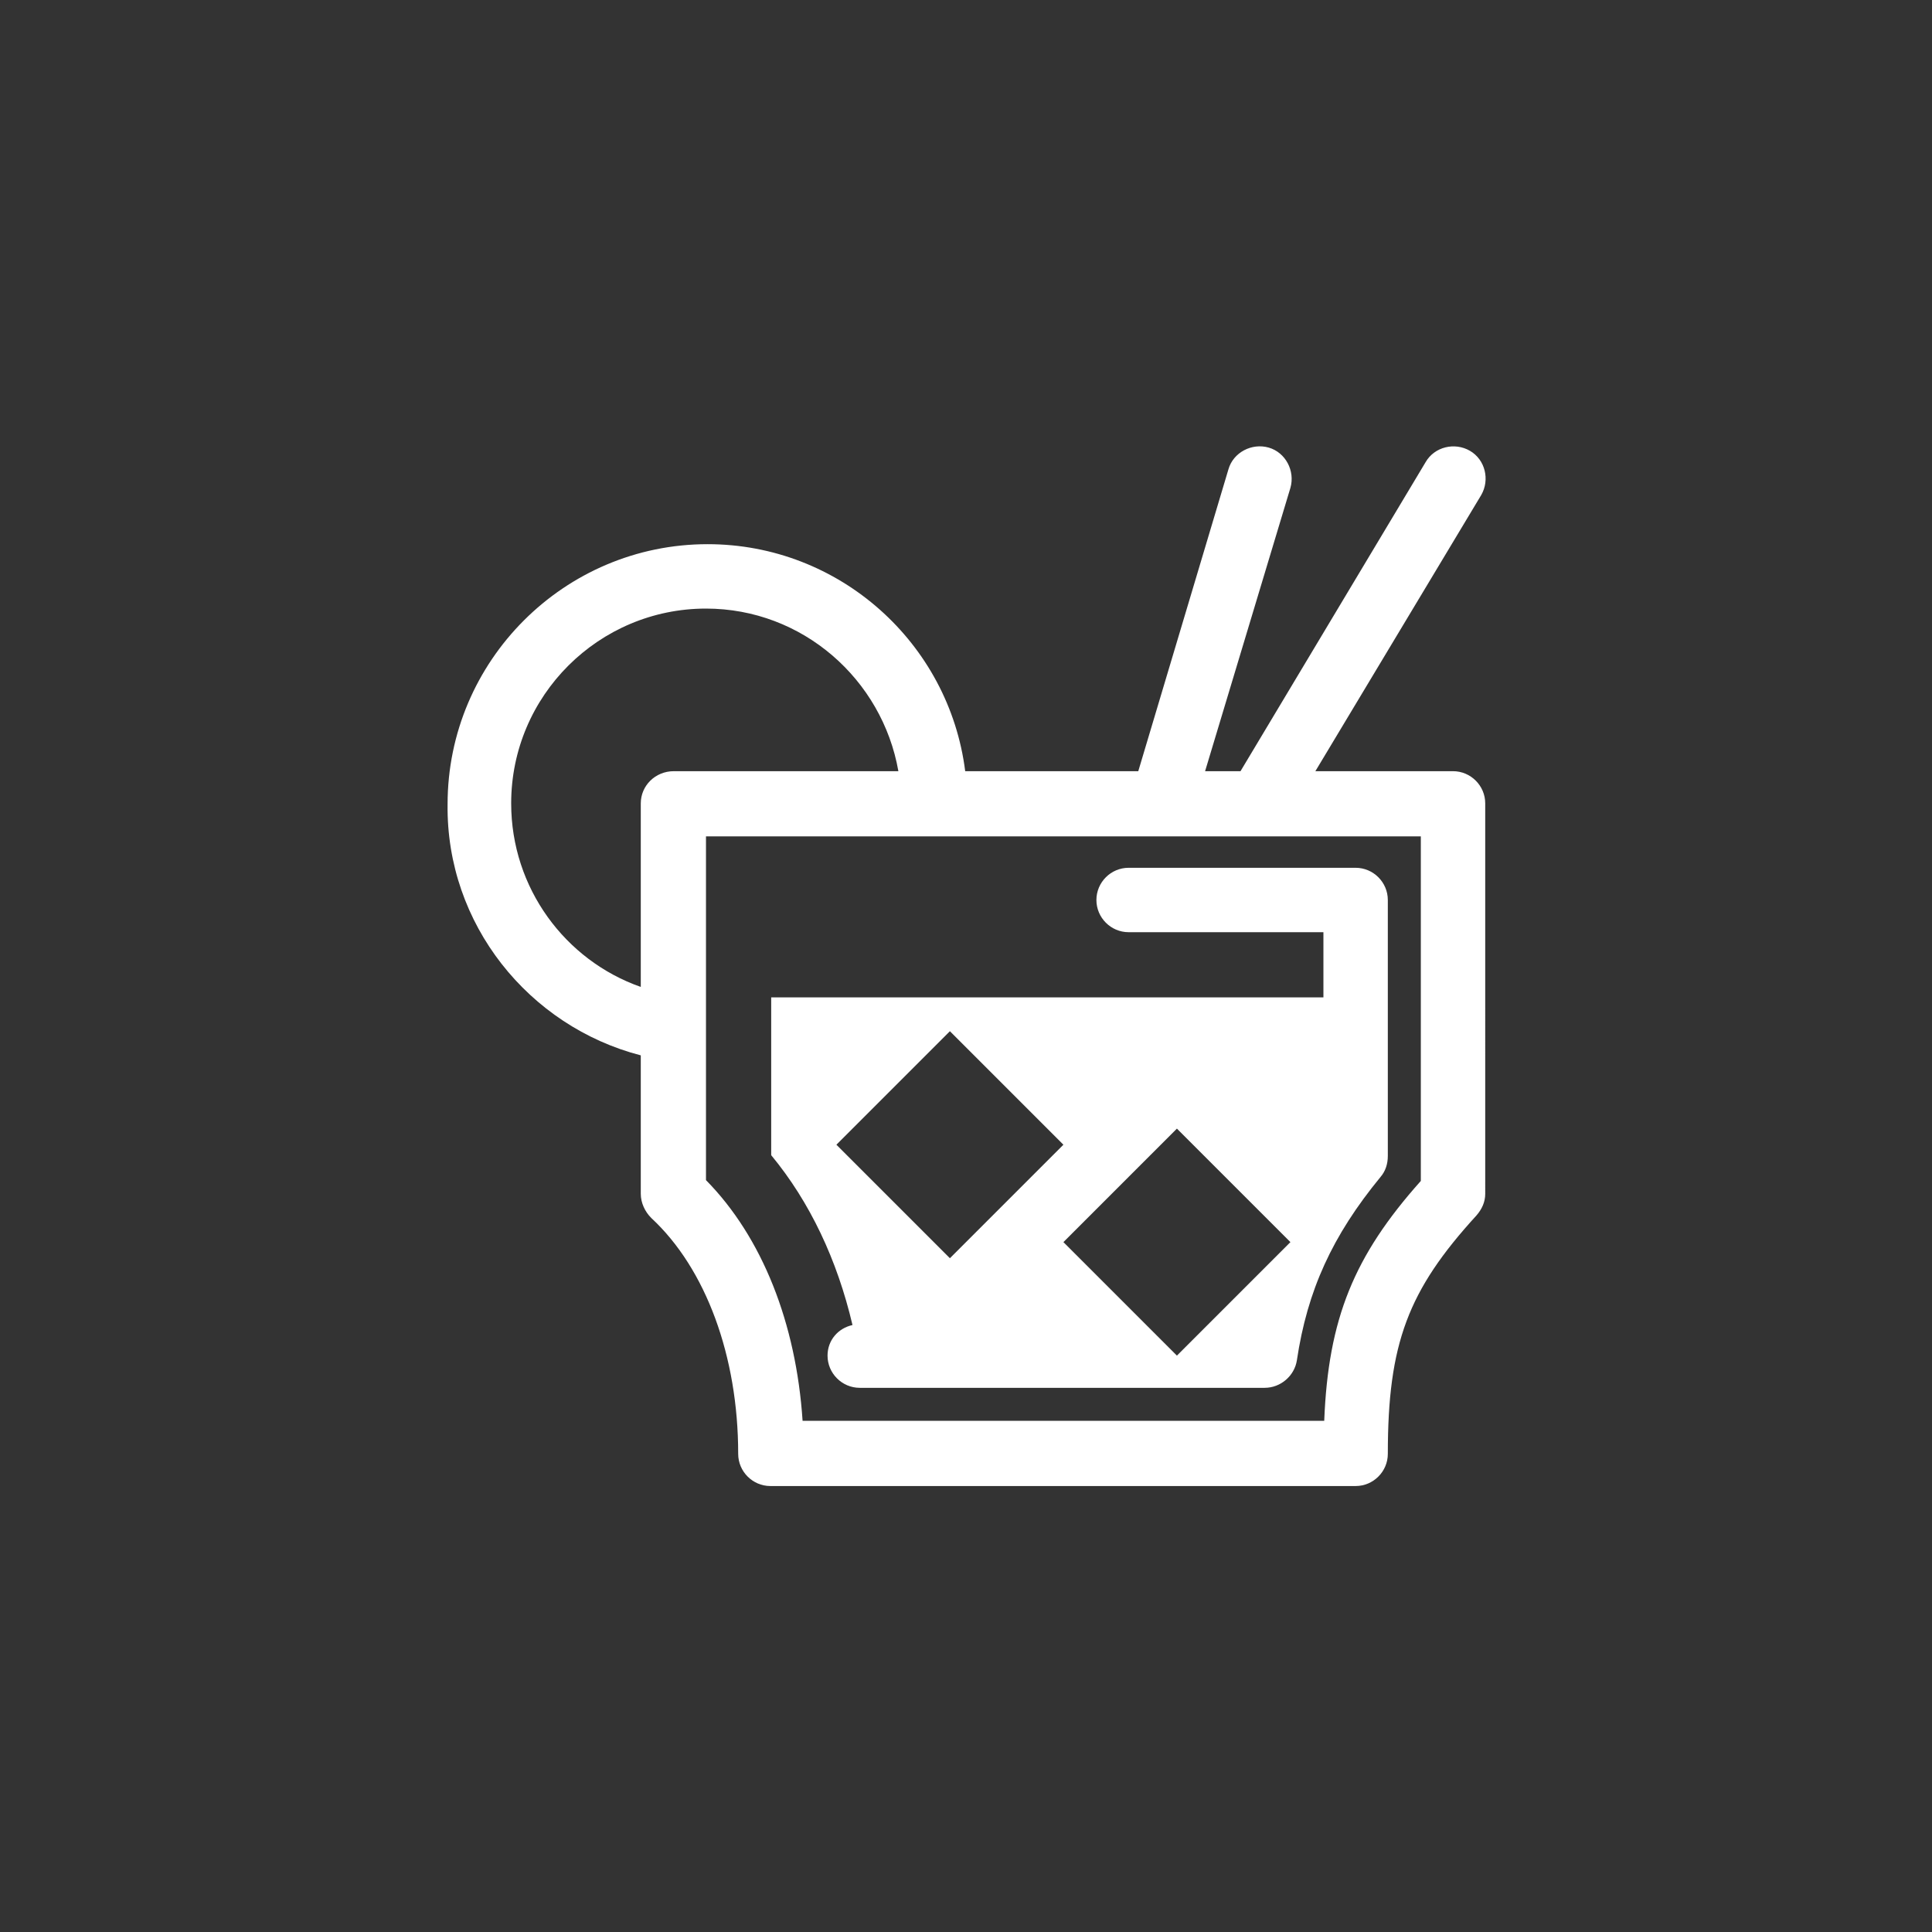 <?xml version="1.0" encoding="utf-8"?>
<!-- Generator: Adobe Illustrator 25.2.3, SVG Export Plug-In . SVG Version: 6.00 Build 0)  -->
<svg version="1.1" id="圖層_1" xmlns="http://www.w3.org/2000/svg" xmlns:xlink="http://www.w3.org/1999/xlink" x="0px" y="0px"
	 viewBox="0 0 240 240" style="enable-background:new 0 0 240 240;" xml:space="preserve">
<rect x="0" y="0" width="240" height="240" fill="#333333" stroke="none"/>
<style type="text/css">
	.st0{fill:#FFFFFF;}
</style>
<g>
	<path class="st0" d="M79.6,131.1v17.2c0,1.1,0.5,2.2,1.3,3c6.8,6.3,10.8,17.2,10.8,29.3c0,2.2,1.8,4,4,4h72.7c2.2,0,4-1.8,4-4
		c0-13.7,2.5-20.3,11-29.6c0.7-0.8,1.1-1.7,1.1-2.7V99.8c0-2.2-1.8-4-4-4h-17.1L184,61.5c1.1-1.9,0.5-4.4-1.4-5.5
		c-1.9-1.1-4.4-0.5-5.5,1.4l-23,38.4h-4.4l10.6-35.2c0.6-2.1-0.6-4.4-2.7-5c-2.1-0.6-4.4,0.6-5,2.7l-11.2,37.5h-21.5
		c-2-15.9-15.6-28.2-32-28.2c-17.8,0-32.3,14.5-32.3,32.3C55.4,114.8,65.7,127.5,79.6,131.1z M87.7,103.9h88.8v42.8
		c-8.3,9.3-11.5,17.1-12,29.8H99.7c-0.8-12.1-5-22.8-12-29.9V103.9z M79.6,99.8v22.8c-9.4-3.3-16.1-12.3-16.1-22.8
		c0-13.4,10.9-24.2,24.2-24.2c12,0,21.9,8.8,23.9,20.2H83.7C81.4,95.8,79.6,97.6,79.6,99.8z"/>
	<path class="st0" d="M95.8,124v19.5c4.8,5.8,8.2,13,10.1,21.1c-1.8,0.4-3.1,1.9-3.1,3.8c0,2.2,1.8,4,4,4h50.3c2,0,3.7-1.5,4-3.4
		c1.3-8.7,4.4-15.5,10.4-22.8c0.6-0.7,0.9-1.6,0.9-2.6v-31.8c0-2.2-1.8-4-4-4h-28.2c-2.2,0-4,1.8-4,4s1.8,4,4,4h24.2v8.1H95.8z
		 M146.2,168.4l-14.1-14.1l14.1-14.1l14.1,14.1L146.2,168.4z M103.9,142.2l14.1-14.1l14.1,14.1L118,156.3L103.9,142.2z"/>
</g>
</svg>
